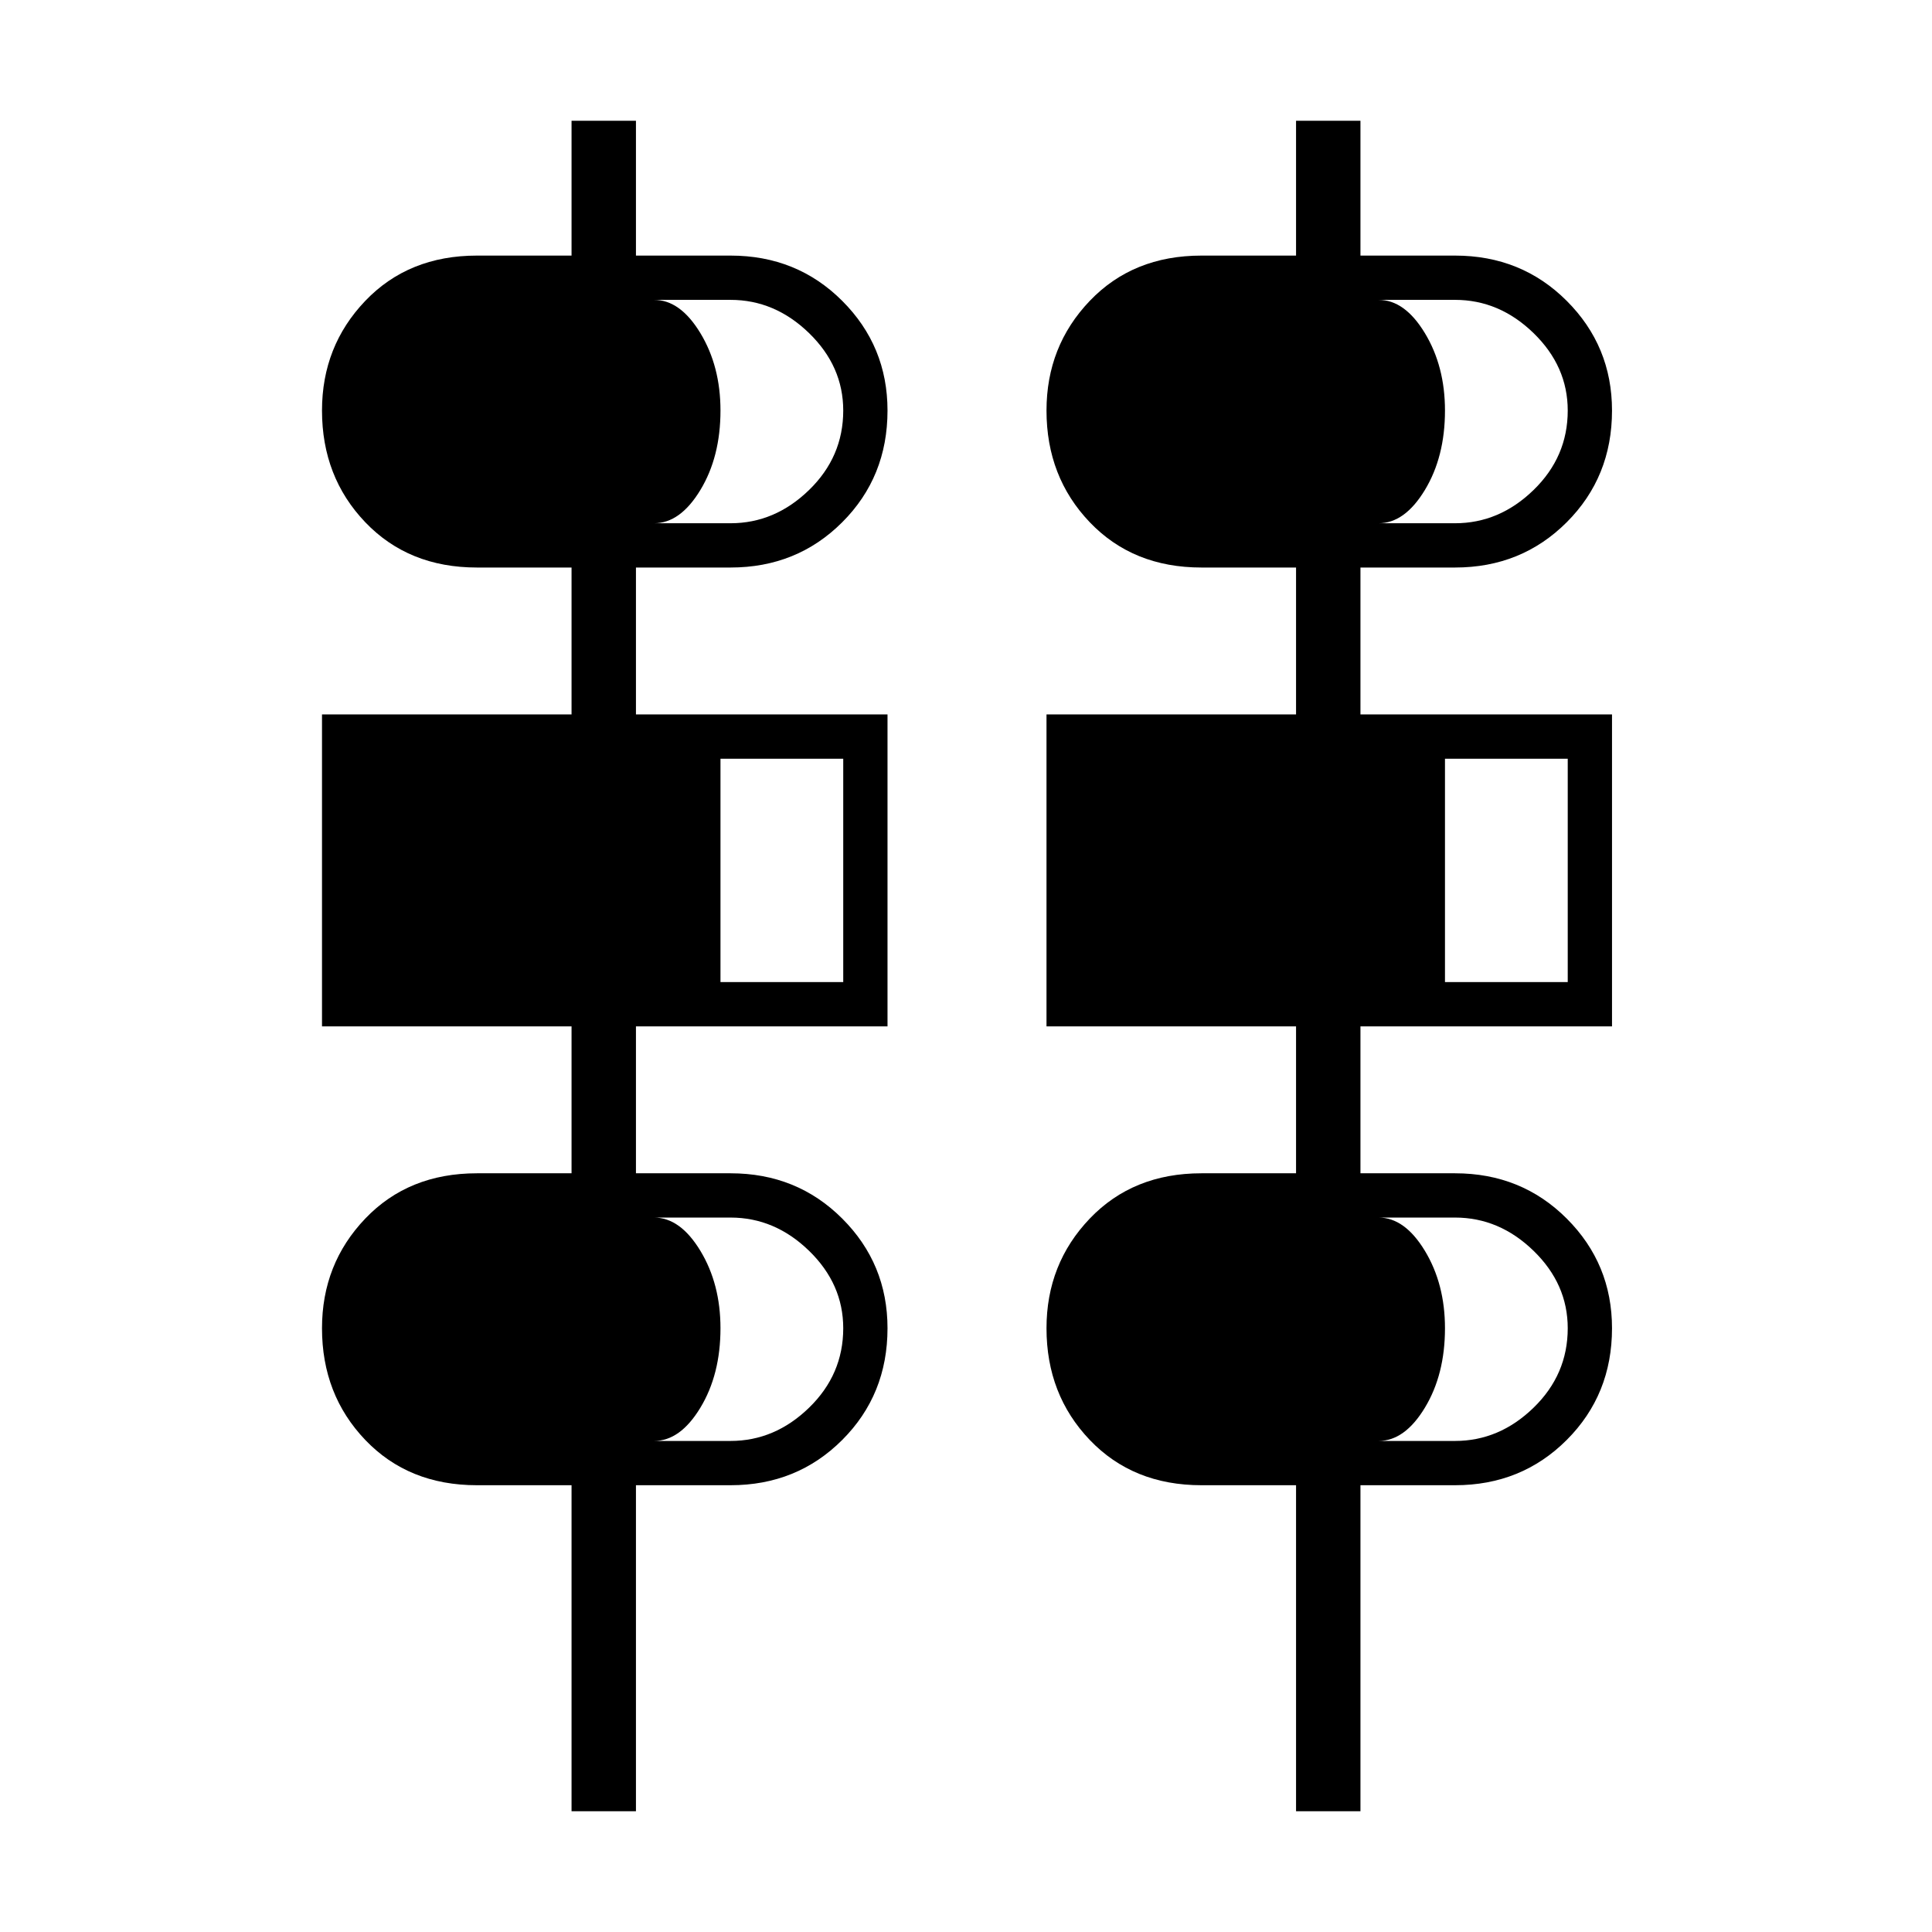 <svg xmlns="http://www.w3.org/2000/svg" height="48" width="48"><path d="M14.2 45V36.9H11.85Q10.15 36.9 9.075 35.775Q8 34.65 8 33Q8 31.4 9.075 30.275Q10.15 29.15 11.85 29.15H14.2V25.5H8V17.75H14.2V14.1H11.85Q10.15 14.1 9.075 12.975Q8 11.85 8 10.2Q8 8.6 9.075 7.475Q10.15 6.35 11.85 6.35H14.2V3H15.8V6.35H18.15Q19.8 6.35 20.925 7.475Q22.05 8.6 22.05 10.2Q22.05 11.85 20.925 12.975Q19.8 14.1 18.15 14.1H15.8V17.75H22.05V25.5H15.8V29.15H18.15Q19.8 29.15 20.925 30.275Q22.05 31.4 22.05 33Q22.05 34.65 20.925 35.775Q19.8 36.9 18.15 36.9H15.8V45ZM32.2 45V36.9H29.85Q28.15 36.9 27.075 35.775Q26 34.65 26 33Q26 31.4 27.075 30.275Q28.15 29.15 29.85 29.15H32.2V25.5H26V17.75H32.2V14.1H29.85Q28.15 14.1 27.075 12.975Q26 11.85 26 10.2Q26 8.6 27.075 7.475Q28.15 6.35 29.85 6.35H32.2V3H33.8V6.35H36.15Q37.8 6.35 38.925 7.475Q40.05 8.6 40.05 10.2Q40.05 11.85 38.925 12.975Q37.8 14.1 36.15 14.1H33.8V17.75H40.05V25.5H33.8V29.15H36.15Q37.8 29.15 38.925 30.275Q40.05 31.4 40.05 33Q40.05 34.65 38.925 35.775Q37.8 36.9 36.15 36.9H33.8V45ZM11.85 13H18.15Q19.25 13 20.1 12.175Q20.95 11.35 20.95 10.2Q20.95 9.1 20.1 8.275Q19.25 7.45 18.15 7.45H11.85Q10.7 7.45 9.9 8.275Q9.1 9.1 9.1 10.2Q9.1 11.35 9.9 12.175Q10.7 13 11.85 13ZM29.85 13H36.15Q37.25 13 38.1 12.175Q38.95 11.35 38.95 10.2Q38.95 9.1 38.1 8.275Q37.25 7.45 36.15 7.45H29.85Q28.7 7.45 27.9 8.275Q27.1 9.1 27.1 10.2Q27.1 11.35 27.9 12.175Q28.7 13 29.85 13ZM9.1 24.4H20.95V18.85H9.1ZM27.1 24.4H38.95V18.85H27.1ZM11.85 35.8H18.15Q19.25 35.8 20.1 34.975Q20.95 34.15 20.95 33Q20.95 31.9 20.1 31.075Q19.25 30.25 18.15 30.25H11.85Q10.7 30.25 9.9 31.075Q9.1 31.9 9.1 33Q9.1 34.15 9.9 34.975Q10.7 35.8 11.85 35.8ZM29.85 35.8H36.15Q37.25 35.8 38.1 34.975Q38.95 34.15 38.95 33Q38.95 31.9 38.1 31.075Q37.25 30.25 36.15 30.25H29.85Q28.7 30.25 27.9 31.075Q27.1 31.9 27.1 33Q27.1 34.15 27.9 34.975Q28.7 35.8 29.85 35.8ZM16.25 13H10.75Q10.05 13 9.575 12.175Q9.1 11.35 9.1 10.2Q9.1 9.1 9.575 8.275Q10.05 7.45 10.75 7.45H16.25Q16.9 7.45 17.4 8.275Q17.9 9.1 17.9 10.2Q17.9 11.35 17.4 12.175Q16.9 13 16.25 13ZM34.25 13H28.75Q28.05 13 27.575 12.175Q27.1 11.35 27.1 10.2Q27.1 9.1 27.575 8.275Q28.05 7.45 28.75 7.45H34.25Q34.9 7.45 35.4 8.275Q35.9 9.1 35.9 10.2Q35.9 11.35 35.4 12.175Q34.9 13 34.25 13ZM17.9 24.4H9.1V18.85H17.9ZM35.9 24.4H27.1V18.85H35.9ZM16.25 35.8H10.75Q10.05 35.8 9.575 34.975Q9.1 34.15 9.1 33Q9.1 31.9 9.575 31.075Q10.05 30.25 10.75 30.25H16.25Q16.9 30.25 17.4 31.075Q17.9 31.9 17.9 33Q17.9 34.15 17.4 34.975Q16.9 35.8 16.25 35.8ZM34.25 35.8H28.75Q28.05 35.8 27.575 34.975Q27.1 34.15 27.1 33Q27.1 31.9 27.575 31.075Q28.05 30.25 28.75 30.25H34.25Q34.9 30.25 35.4 31.075Q35.9 31.9 35.9 33Q35.9 34.15 35.4 34.975Q34.9 35.8 34.25 35.8Z"/></svg>
